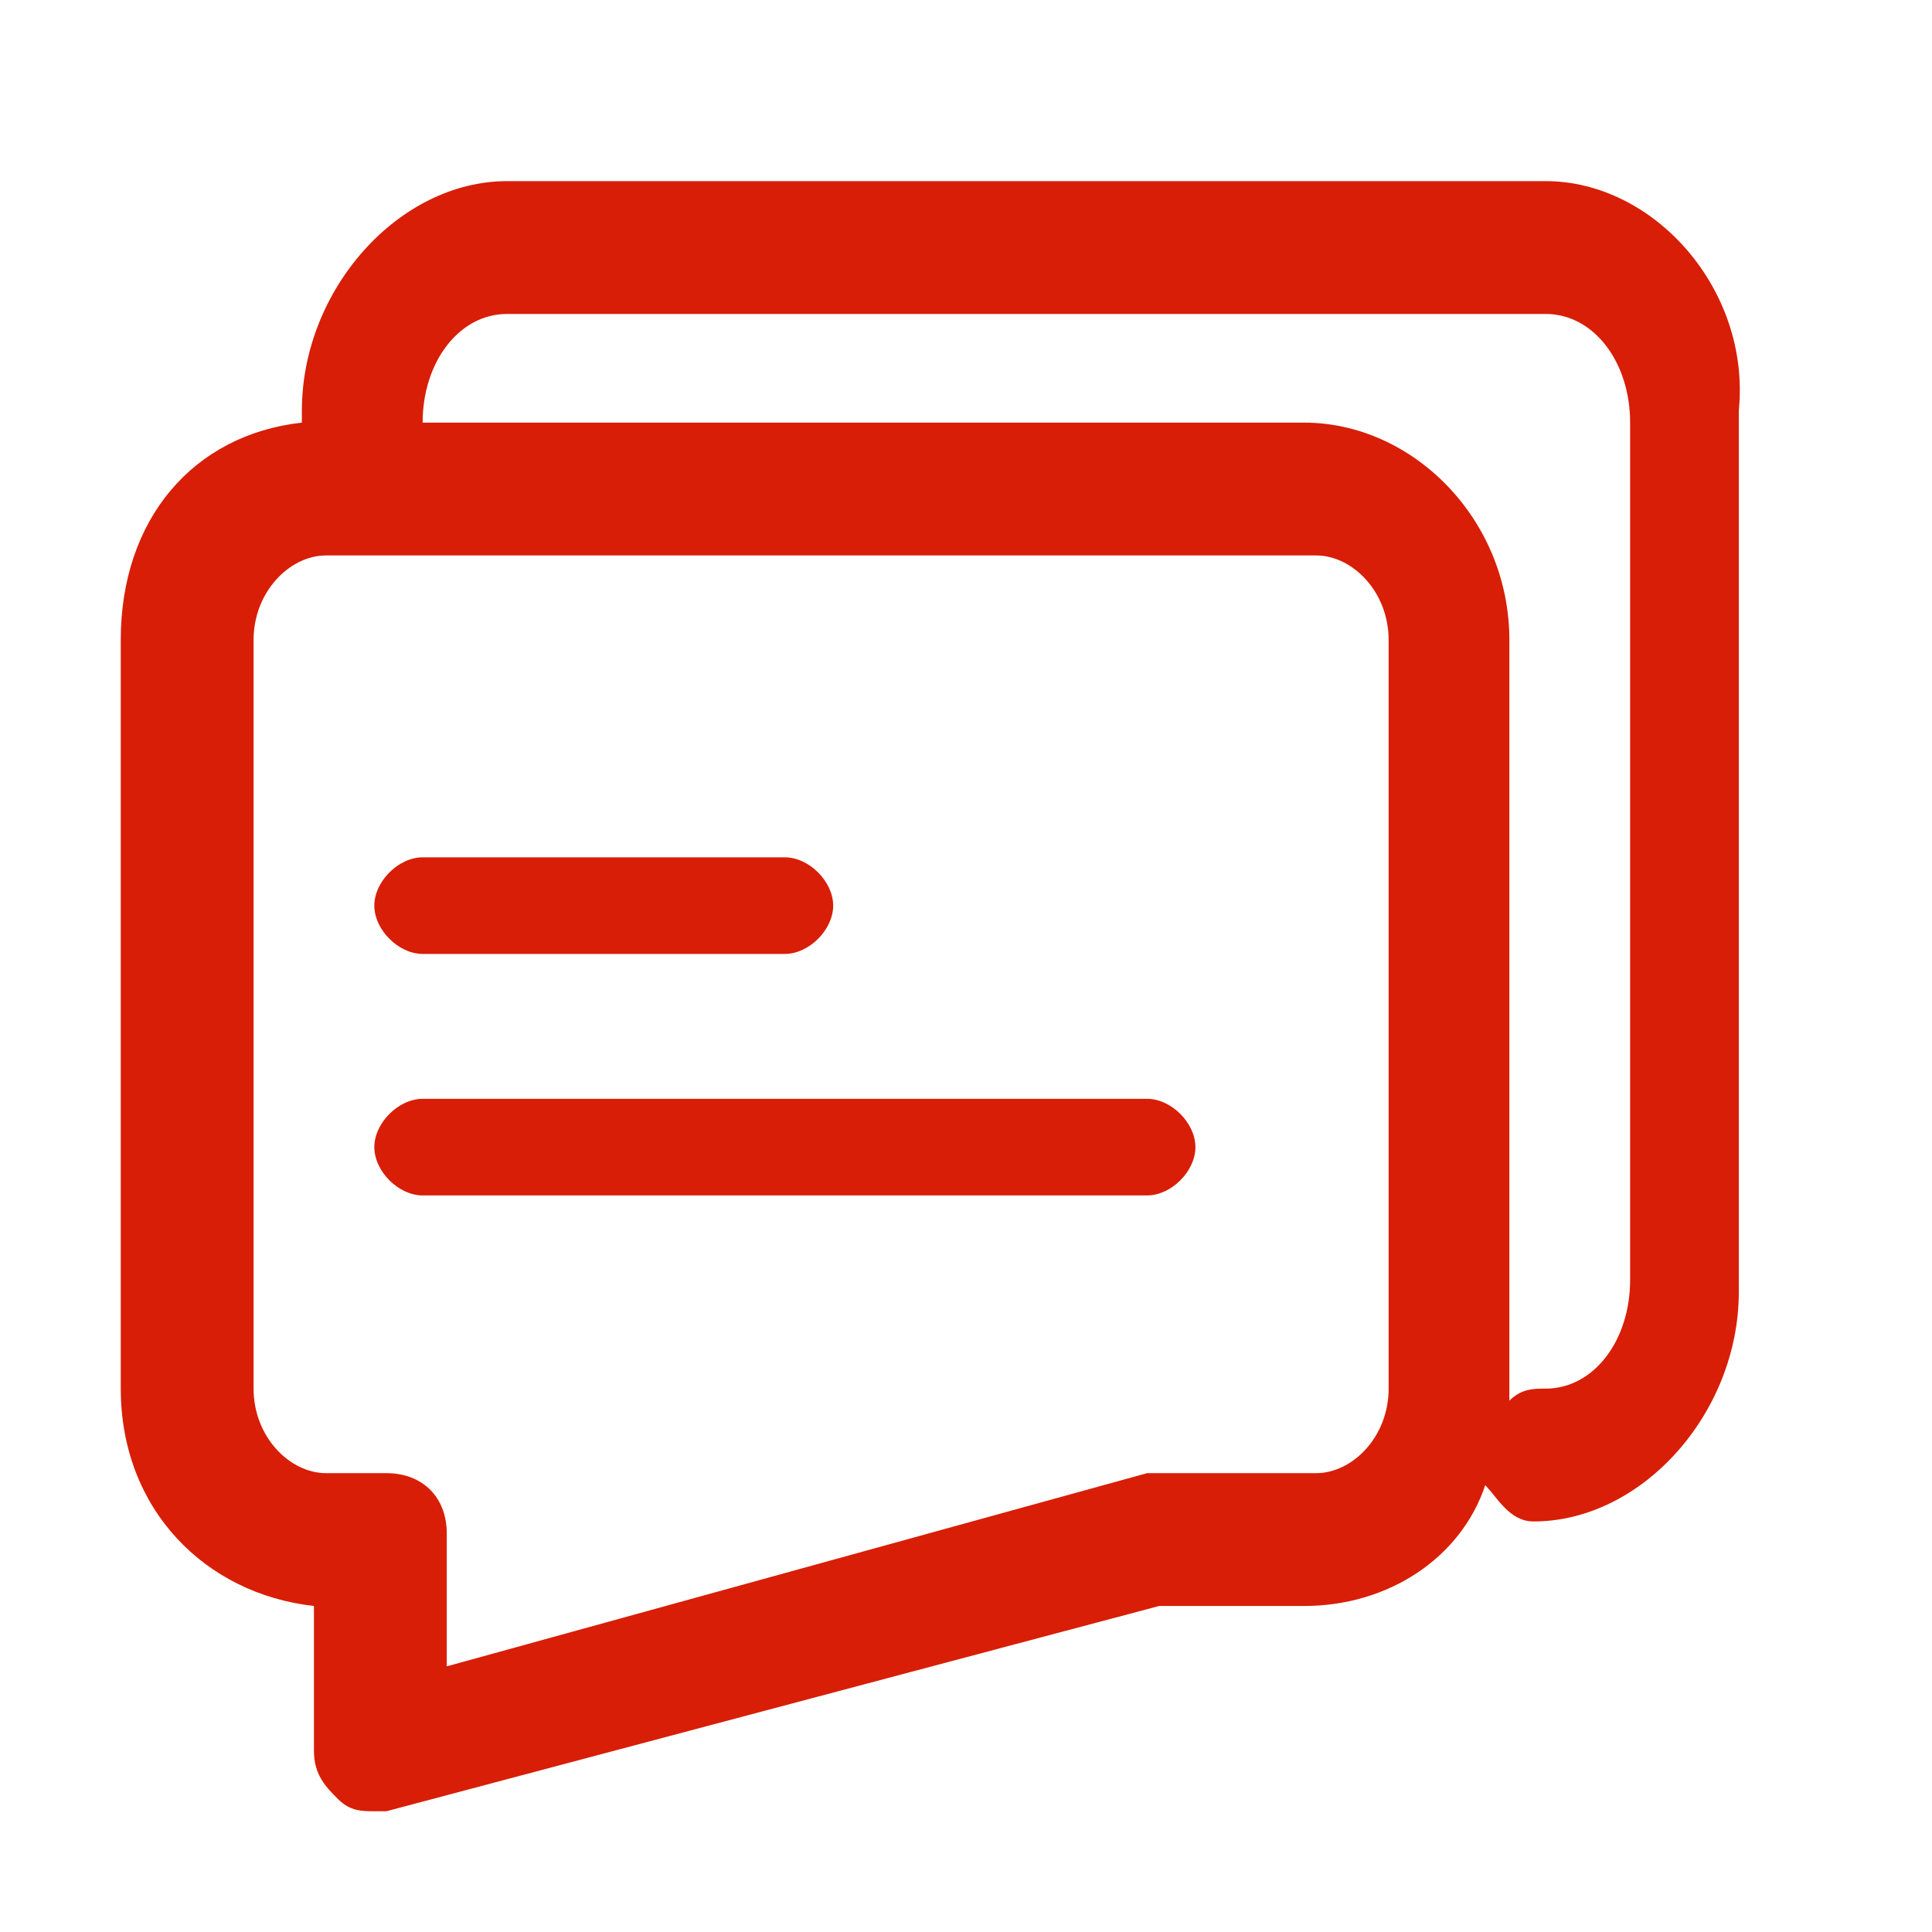<?xml version="1.0" standalone="no"?><!DOCTYPE svg PUBLIC "-//W3C//DTD SVG 1.1//EN" "http://www.w3.org/Graphics/SVG/1.1/DTD/svg11.dtd"><svg t="1698918032902" class="icon" viewBox="0 0 1024 1024" version="1.1" xmlns="http://www.w3.org/2000/svg" p-id="10703" xmlns:xlink="http://www.w3.org/1999/xlink" width="200" height="200"><path d="M224 505.6h192c12.8 0 25.6-12.8 25.6-25.6s-12.8-25.6-25.6-25.6h-192c-12.8 0-25.6 12.8-25.6 25.6s12.8 25.6 25.6 25.6zM608 582.4h-384c-12.8 0-25.6 12.8-25.6 25.6s12.8 25.6 25.6 25.6h384c12.8 0 25.6-12.8 25.6-25.6s-12.8-25.6-25.6-25.6z" fill="#d81e06" p-id="10704"></path><path d="M819.2 96H268.8c-57.6 0-108.8 57.6-108.8 121.6v6.4c-57.6 6.4-96 51.2-96 115.2v396.8c0 64 44.8 108.8 102.4 115.2v76.8c0 12.8 6.4 19.2 12.8 25.6 6.4 6.4 12.8 6.4 19.2 6.4h6.4l409.6-108.8h76.8c44.8 0 83.2-25.6 96-64 6.4 6.4 12.8 19.2 25.6 19.2 57.6 0 108.8-57.6 108.8-121.6V217.6c6.4-64-44.8-121.6-102.4-121.6z m-83.2 640c0 25.6-19.2 44.8-38.4 44.8H614.4h-6.4l-371.2 102.4v-70.4c0-19.2-12.8-32-32-32h-32c-19.2 0-38.4-19.2-38.4-44.8V339.2c0-25.6 19.2-44.8 38.4-44.8h524.8c19.2 0 38.4 19.2 38.4 44.8v396.8z m128-57.6c0 32-19.2 57.6-44.8 57.6-6.4 0-12.8 0-19.2 6.4V339.2c0-64-51.2-115.2-108.8-115.2H224c0-32 19.2-57.6 44.8-57.6h550.4c25.6 0 44.8 25.6 44.8 57.6v454.4z" fill="#d81e06" p-id="10705"></path></svg>